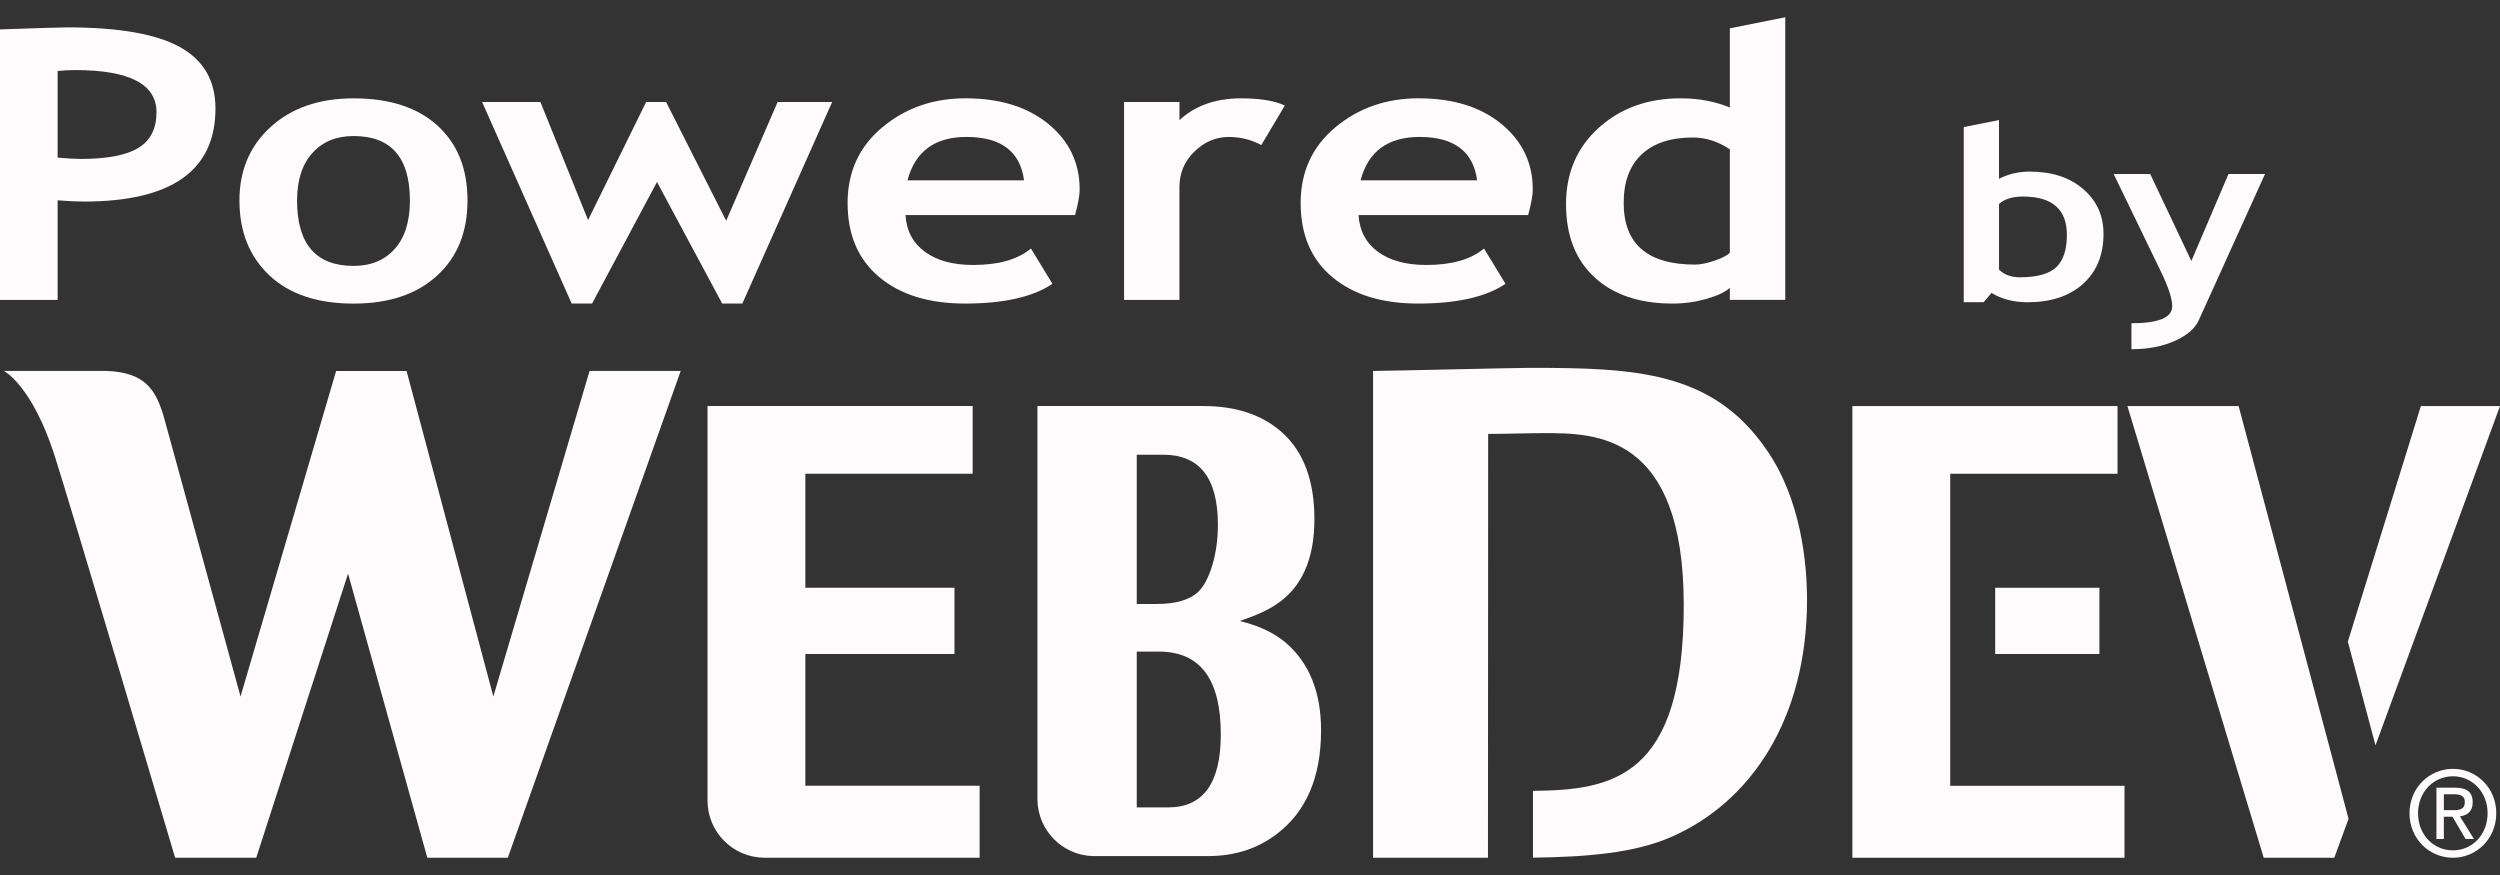 <?xml version="1.0" encoding="utf-8"?>
<!-- Generator: Adobe Illustrator 15.0.2, SVG Export Plug-In . SVG Version: 6.00 Build 0)  -->
<!DOCTYPE svg PUBLIC "-//W3C//DTD SVG 1.1//EN" "http://www.w3.org/Graphics/SVG/1.1/DTD/svg11.dtd">
<svg version="1.1" id="Calque_1" xmlns="http://www.w3.org/2000/svg" xmlns:xlink="http://www.w3.org/1999/xlink" x="0px" y="0px"
	 width="80px" height="28px" viewBox="0 0 80 28" enable-background="new 0 0 80 28" xml:space="preserve">
<rect x="0" y="0" width="80" height="28" fill="#333333" stroke="none"/>
<g>
	<g>
		<path fill="#FFFBFC" d="M1.844,6.41v3.187H0V0.941c1.229-0.043,1.947-0.065,2.156-0.065c1.641,0,2.841,0.21,3.6,0.629
			c0.759,0.42,1.139,1.075,1.139,1.966c0,1.986-1.404,2.979-4.214,2.979C2.473,6.451,2.194,6.438,1.844,6.41z M1.844,2.272v2.772
			c0.313,0.028,0.559,0.042,0.737,0.042c0.843,0,1.457-0.117,1.845-0.352S5.008,4.118,5.008,3.59c0-0.898-0.868-1.348-2.604-1.348
			C2.21,2.242,2.023,2.252,1.844,2.272z"/>
		<path fill="#FFFBFC" d="M7.662,6.416c0-0.965,0.334-1.751,1.004-2.358c0.669-0.607,1.552-0.911,2.649-0.911
			c1.153,0,2.05,0.292,2.688,0.875c0.639,0.583,0.957,1.381,0.957,2.394c0,1.009-0.325,1.811-0.975,2.406
			c-0.651,0.595-1.541,0.893-2.671,0.893c-1.154,0-2.052-0.3-2.692-0.901C7.982,8.211,7.662,7.413,7.662,6.416z M9.506,6.416
			c0,1.396,0.604,2.093,1.81,2.093c0.553,0,0.991-0.181,1.315-0.544c0.324-0.362,0.486-0.879,0.486-1.549
			c0-1.375-0.602-2.063-1.802-2.063c-0.554,0-0.994,0.182-1.319,0.544C9.669,5.259,9.506,5.766,9.506,6.416z"/>
		<path fill="#FFFBFC" d="M23.755,9.714H23.11l-2.086-3.89l-2.078,3.89h-0.652l-2.866-6.45h1.865l1.525,3.778l1.858-3.778h0.639
			l1.923,3.801l1.646-3.801h1.745L23.755,9.714z"/>
		<path fill="#FFFBFC" d="M34.402,6.883h-5.427c0.033,0.504,0.24,0.896,0.624,1.176c0.383,0.28,0.898,0.42,1.546,0.42
			c0.81,0,1.424-0.175,1.845-0.526l0.688,1.129c-0.625,0.421-1.557,0.632-2.795,0.632c-1.159,0-2.075-0.283-2.749-0.849
			c-0.674-0.565-1.011-1.354-1.011-2.368c0-0.997,0.37-1.805,1.11-2.423s1.628-0.928,2.663-0.928c1.102,0,1.986,0.274,2.653,0.822
			c0.667,0.548,1,1.246,1,2.093C34.551,6.243,34.501,6.516,34.402,6.883z M29.039,5.771h3.731c-0.123-0.926-0.738-1.389-1.845-1.389
			C29.914,4.382,29.285,4.845,29.039,5.771z"/>
		<path fill="#FFFBFC" d="M40.361,4.643c-0.318-0.174-0.665-0.26-1.043-0.26c-0.412,0-0.777,0.156-1.097,0.467
			s-0.479,0.692-0.479,1.141v3.606H35.97V3.265h1.773v0.58c0.496-0.465,1.156-0.698,1.979-0.698c0.605,0,1.07,0.077,1.392,0.231
			L40.361,4.643z"/>
		<path fill="#FFFBFC" d="M48.9,6.883h-5.427c0.032,0.504,0.241,0.896,0.624,1.176s0.898,0.42,1.547,0.42
			c0.809,0,1.423-0.175,1.844-0.526l0.688,1.129c-0.625,0.421-1.557,0.632-2.796,0.632c-1.158,0-2.074-0.283-2.749-0.849
			c-0.674-0.565-1.01-1.354-1.01-2.368c0-0.997,0.37-1.805,1.11-2.423s1.628-0.928,2.664-0.928c1.101,0,1.985,0.274,2.652,0.822
			c0.667,0.548,1.001,1.246,1.001,2.093C49.05,6.243,48.999,6.516,48.9,6.883z M43.538,5.771h3.73
			c-0.123-0.926-0.737-1.389-1.845-1.389C44.412,4.382,43.783,4.845,43.538,5.771z"/>
		<path fill="#FFFBFC" d="M55.355,9.596V9.211c-0.146,0.134-0.395,0.251-0.745,0.352c-0.349,0.1-0.711,0.151-1.085,0.151
			c-1.059,0-1.893-0.28-2.5-0.84c-0.608-0.56-0.912-1.34-0.912-2.341s0.35-1.815,1.047-2.444c0.697-0.629,1.571-0.943,2.621-0.943
			c0.577,0,1.102,0.099,1.574,0.295V0.906l1.773-0.354v9.044H55.355z M55.355,4.778C54.978,4.526,54.583,4.4,54.171,4.4
			c-0.709,0-1.255,0.18-1.639,0.541c-0.383,0.36-0.574,0.877-0.574,1.551c0,1.317,0.762,1.975,2.284,1.975
			c0.171,0,0.379-0.042,0.628-0.127c0.248-0.084,0.409-0.17,0.485-0.257V4.778z"/>
		<path fill="#FFFBFC" d="M63.729,9.374l-0.253,0.297h-0.636V4.066l1.128-0.226v1.881c0.301-0.153,0.63-0.23,0.984-0.23
			c0.707,0,1.277,0.186,1.711,0.559c0.433,0.373,0.649,0.85,0.649,1.432c0,0.675-0.218,1.208-0.654,1.601s-1.028,0.589-1.774,0.589
			C64.437,9.671,64.052,9.572,63.729,9.374z M63.969,6.526v2.103c0.165,0.163,0.39,0.244,0.673,0.244
			c0.544,0,0.931-0.108,1.158-0.323c0.228-0.216,0.34-0.561,0.34-1.035c0-0.817-0.469-1.226-1.408-1.226
			C64.397,6.29,64.143,6.369,63.969,6.526z"/>
		<path fill="#FFFBFC" d="M70.363,10.243c-0.12,0.268-0.378,0.491-0.773,0.667c-0.396,0.177-0.857,0.265-1.384,0.265v-0.831
			c0.869,0,1.305-0.182,1.305-0.545c0-0.241-0.121-0.609-0.361-1.106l-1.513-3.126h1.169l1.318,2.784l1.188-2.784h1.169
			L70.363,10.243z"/>
	</g>
	<g>
		<g>
			<path fill="#FFFBFC" d="M77.377,26.022c0-0.673,0.491-1.181,1.118-1.181c0.62,0,1.108,0.508,1.108,1.181
				c0,0.685-0.488,1.189-1.108,1.189C77.868,27.212,77.377,26.707,77.377,26.022z M78.495,27.448c0.746,0,1.386-0.602,1.386-1.426
				c0-0.816-0.64-1.419-1.386-1.419c-0.754,0-1.391,0.603-1.391,1.419C77.104,26.847,77.741,27.448,78.495,27.448z M78.204,26.136
				h0.277l0.416,0.711h0.269l-0.449-0.723c0.231-0.029,0.41-0.158,0.41-0.451c0-0.323-0.187-0.467-0.559-0.467h-0.602v1.641h0.237
				V26.136z M78.204,25.925v-0.509h0.327c0.168,0,0.344,0.038,0.344,0.241c0,0.253-0.182,0.268-0.384,0.268H78.204z"/>
		</g>
		<g>
			<path fill="#FFFBFC" d="M56.535,14.4c-1.729-2.53-4.226-2.629-7.586-2.629c-0.443,0-4.587,0.099-5.011,0.099v15.578h3.677
				l0.006-13.563c0.604,0,1.287-0.025,1.791-0.025c1.629,0,4.468,0,4.468,5.504c0,5.536-2.286,5.918-4.825,5.944v2.137
				c1.743-0.022,3.264-0.152,4.421-0.661c2.537-1.105,4.349-3.76,4.349-7.592C57.824,18.063,57.644,15.999,56.535,14.4z"/>
		</g>
		<g>
			<path fill="#FFFBFC" d="M25.771,25.146v-4.218h4.772v-2.12h-4.772V15.16h5.354v-2.167h-8.484v12.634
				c0.005,0.999,0.808,1.807,1.804,1.82h6.903v-2.303H25.771z"/>
		</g>
		<g>
			<path fill="#FFFBFC" d="M18.866,11.871l-3.079,10.417L13.01,11.871h-2.254L7.697,22.288l-2.459-8.964
				c-0.253-0.839-0.582-1.404-1.816-1.454H0.125c0,0,0.888,0.448,1.611,2.673c0.415,1.272,3.868,12.904,3.868,12.904H8.2
				l2.938-9.091l2.536,9.091h2.576l5.533-15.578H18.866z"/>
		</g>
		<g>
			<g>
				<polygon fill="#FFFBFC" points="71.636,12.995 71.636,12.995 71.634,12.994 68.077,12.994 72.439,27.448 74.697,27.448 
					75.154,26.201 				"/>
			</g>
			<g>
				<polygon fill="#FFFBFC" points="76.016,23.851 80,12.994 77.468,12.994 75.131,20.532 				"/>
			</g>
		</g>
		<g>
			<g>
				<rect x="63.846" y="18.808" fill="#FFFBFC" width="3.335" height="2.12"/>
			</g>
			<g>
				<polygon fill="#FFFBFC" points="62.407,25.146 62.407,15.16 67.761,15.16 67.761,12.994 59.276,12.994 59.276,27.448 
					67.984,27.448 67.984,25.146 				"/>
			</g>
		</g>
		<g>
			<path fill="#FFFBFC" d="M41.158,20.578c-0.379-0.323-0.872-0.559-1.487-0.706c0.524-0.176,0.919-0.356,1.18-0.539
				c0.806-0.535,1.21-1.441,1.21-2.721c0-1.217-0.337-2.135-1.012-2.754c-0.635-0.577-1.482-0.865-2.541-0.865h-5.31v12.6
				c0.015,0.976,0.789,1.765,1.758,1.801h3.71c0.843,0,1.574-0.235,2.193-0.708c0.943-0.716,1.415-1.821,1.415-3.313
				C42.274,22.158,41.902,21.226,41.158,20.578z M36.376,14.551h0.847c1.167,0,1.75,0.747,1.75,2.243
				c0,0.454-0.058,0.879-0.173,1.272c-0.116,0.393-0.266,0.681-0.446,0.862c-0.276,0.267-0.722,0.399-1.335,0.399h-0.643V14.551z
				 M37.382,25.837h-1.006v-4.985h0.717c1.314,0,1.973,0.884,1.973,2.65C39.065,25.059,38.503,25.837,37.382,25.837z"/>
		</g>
	</g>
</g>
</svg>
